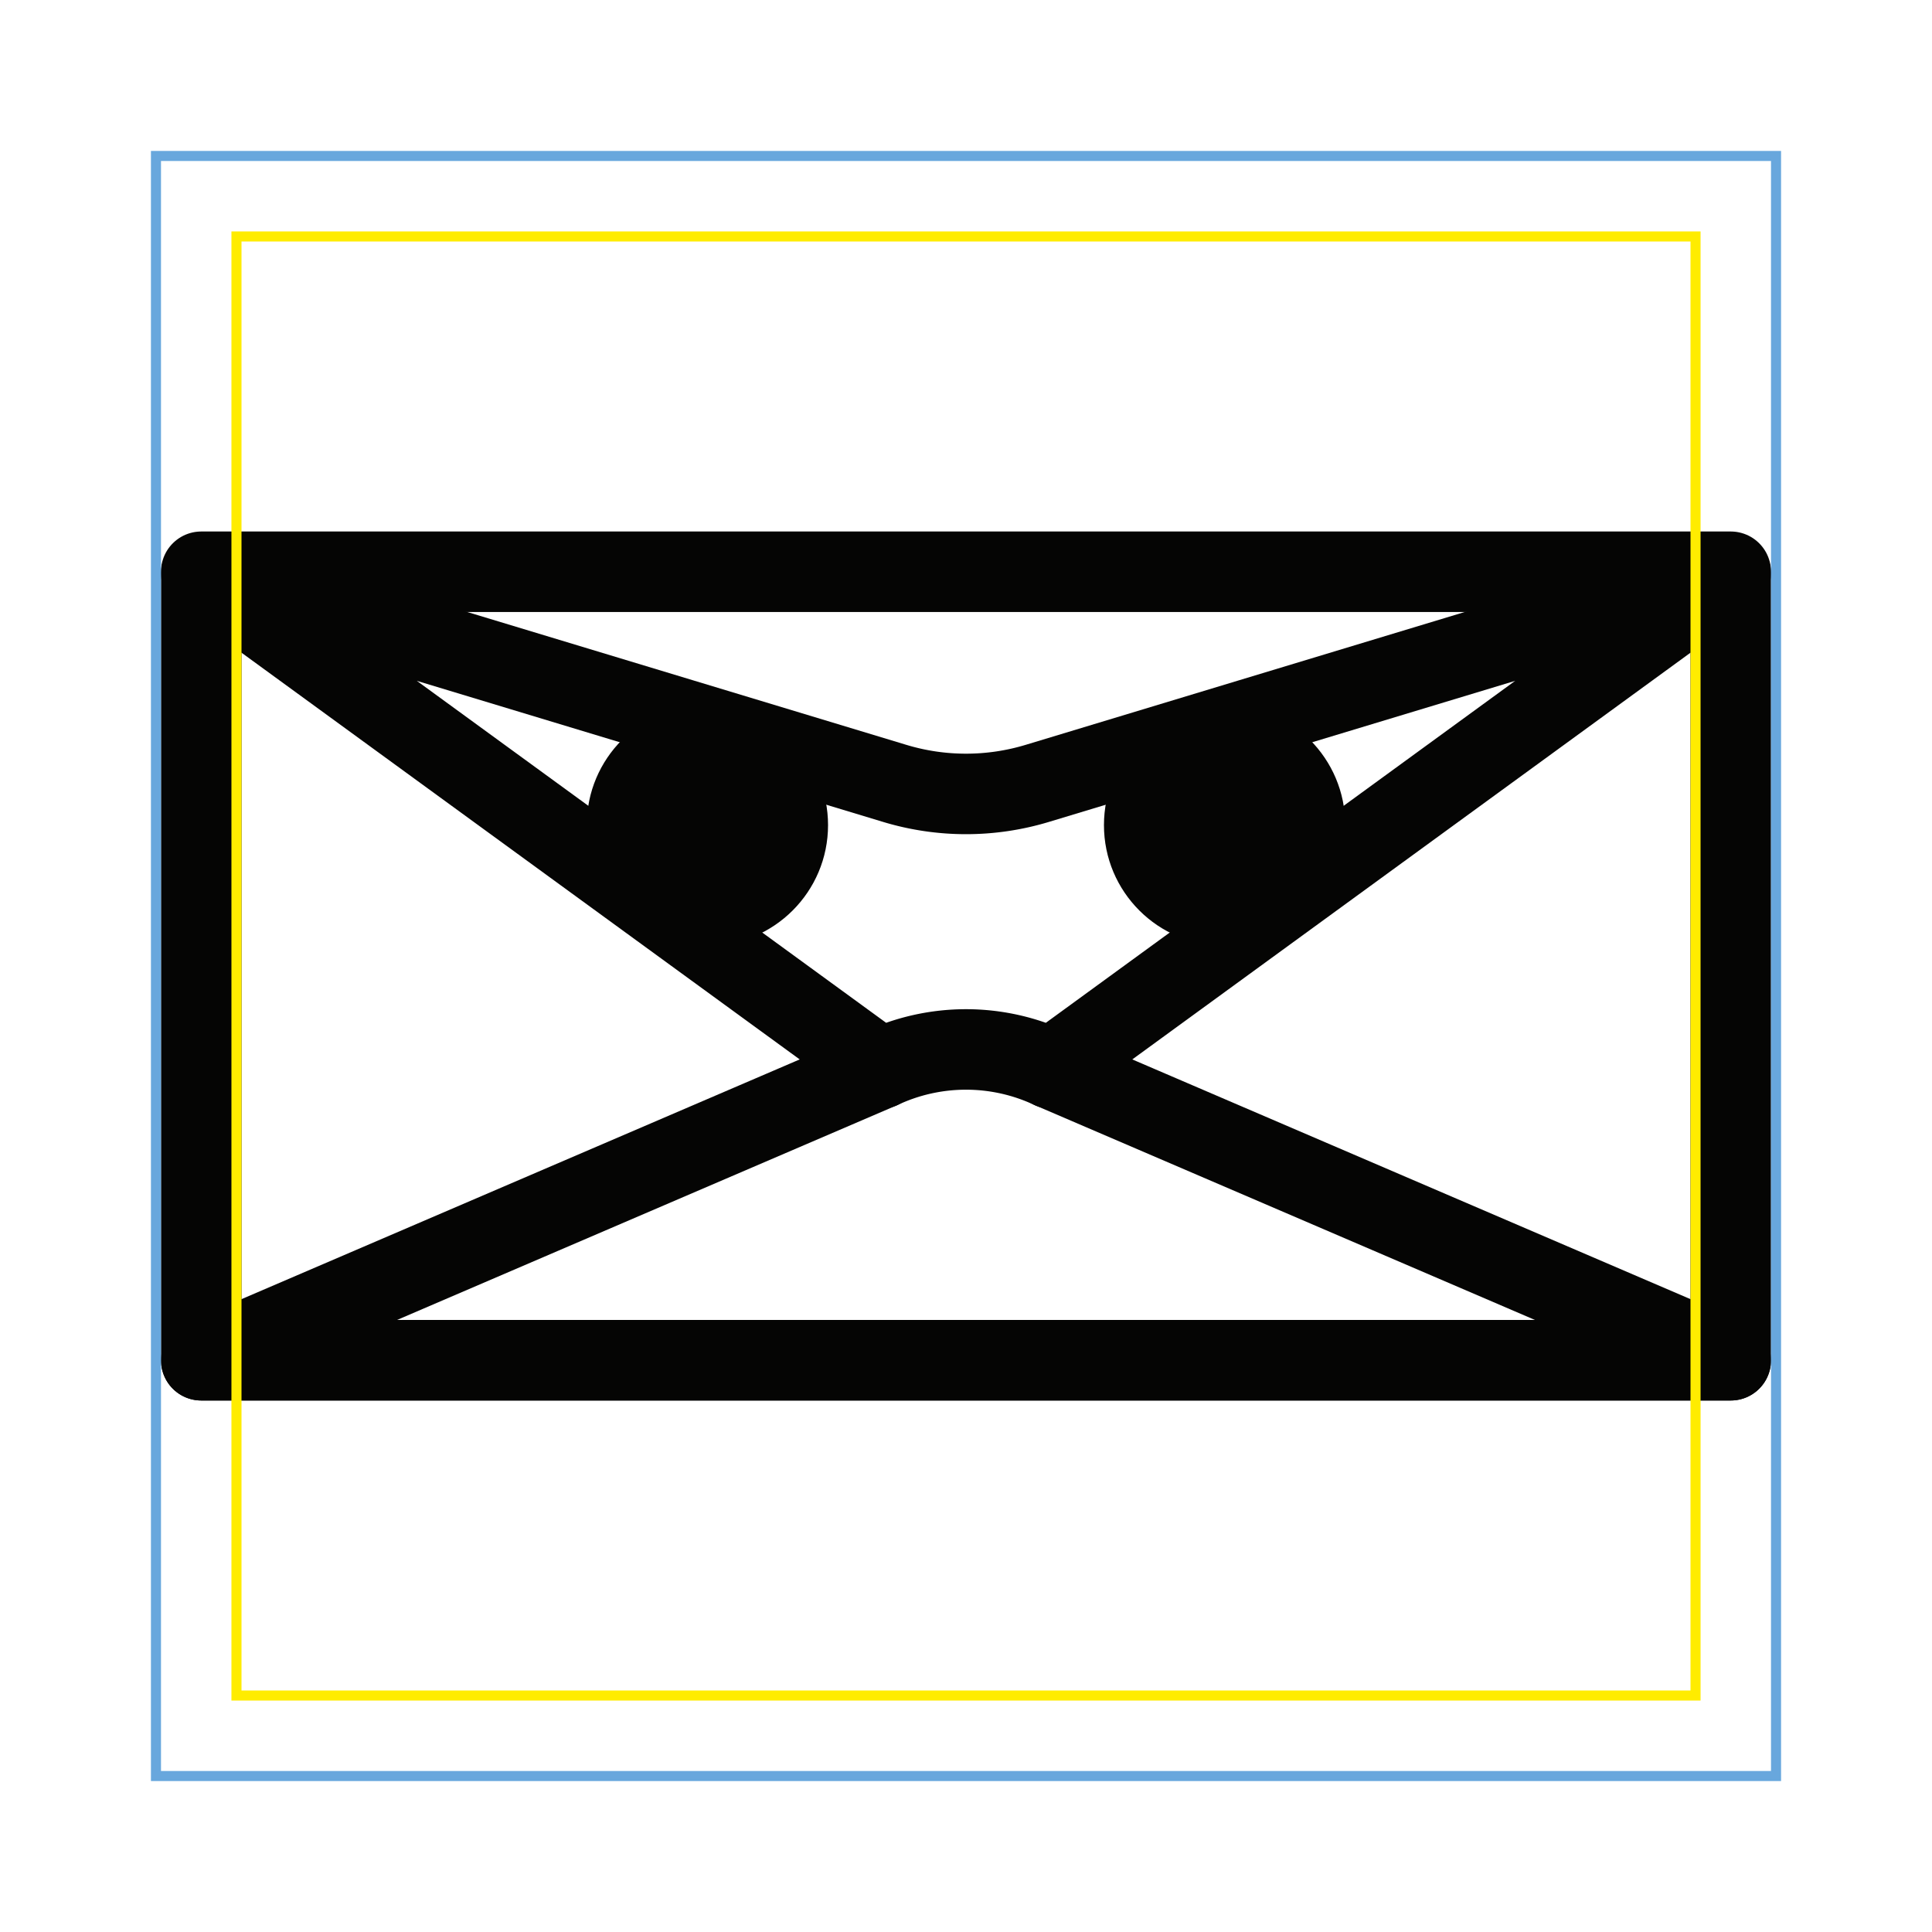 <svg xmlns="http://www.w3.org/2000/svg" xmlns:xlink="http://www.w3.org/1999/xlink" viewBox="0 0 192 192"><defs><style>.cls-1,.cls-2{fill:none;}.cls-2{stroke:#050504;stroke-linecap:round;stroke-linejoin:round;stroke-width:8px;}.cls-3{clip-path:url(#clip-path);}.cls-4{fill:#050504;}.cls-5{clip-path:url(#clip-path-2);}.cls-6{fill:#68a7dd;}.cls-7{fill:#ffec00;}</style><clipPath id="clip-path"><polygon class="cls-1" points="58.31 70.01 58.31 70.01 82.29 70.01 82.29 93.99 58.31 93.99 58.31 70.01"/></clipPath><clipPath id="clip-path-2"><polygon class="cls-1" points="133.69 70.01 133.69 70.01 109.71 70.01 109.71 93.99 133.69 93.99 133.69 70.01"/></clipPath></defs><g id="Calque_2" data-name="Calque 2"><rect class="cls-2" x="20" y="56.82" width="152" height="78.36"/><path class="cls-2" d="M87.51,106.19l-.22.09L20,135.18H172l-67.29-28.9-.22-.09"/><path class="cls-2" d="M104.49,106.19,172,57,103.09,77.85a24.46,24.46,0,0,1-14.18,0L20,57l67.51,49.19A19.94,19.94,0,0,1,104.49,106.19Z"/><g id="_Répétition_miroir_" data-name="&lt;Répétition miroir&gt;"><g class="cls-3"><circle class="cls-4" cx="70.3" cy="82" r="11.99"/></g></g><g id="_Répétition_miroir_2" data-name="&lt;Répétition miroir&gt;"><g class="cls-5"><circle class="cls-4" cx="121.7" cy="82" r="11.99"/></g></g></g><g id="reperes"><path class="cls-6" d="M176,16V176H16V16H176m1-1H15V177H177V15Z"/><path class="cls-7" d="M168,24V168H24V24H168m1-1H23V169H169V23Z"/></g></svg>